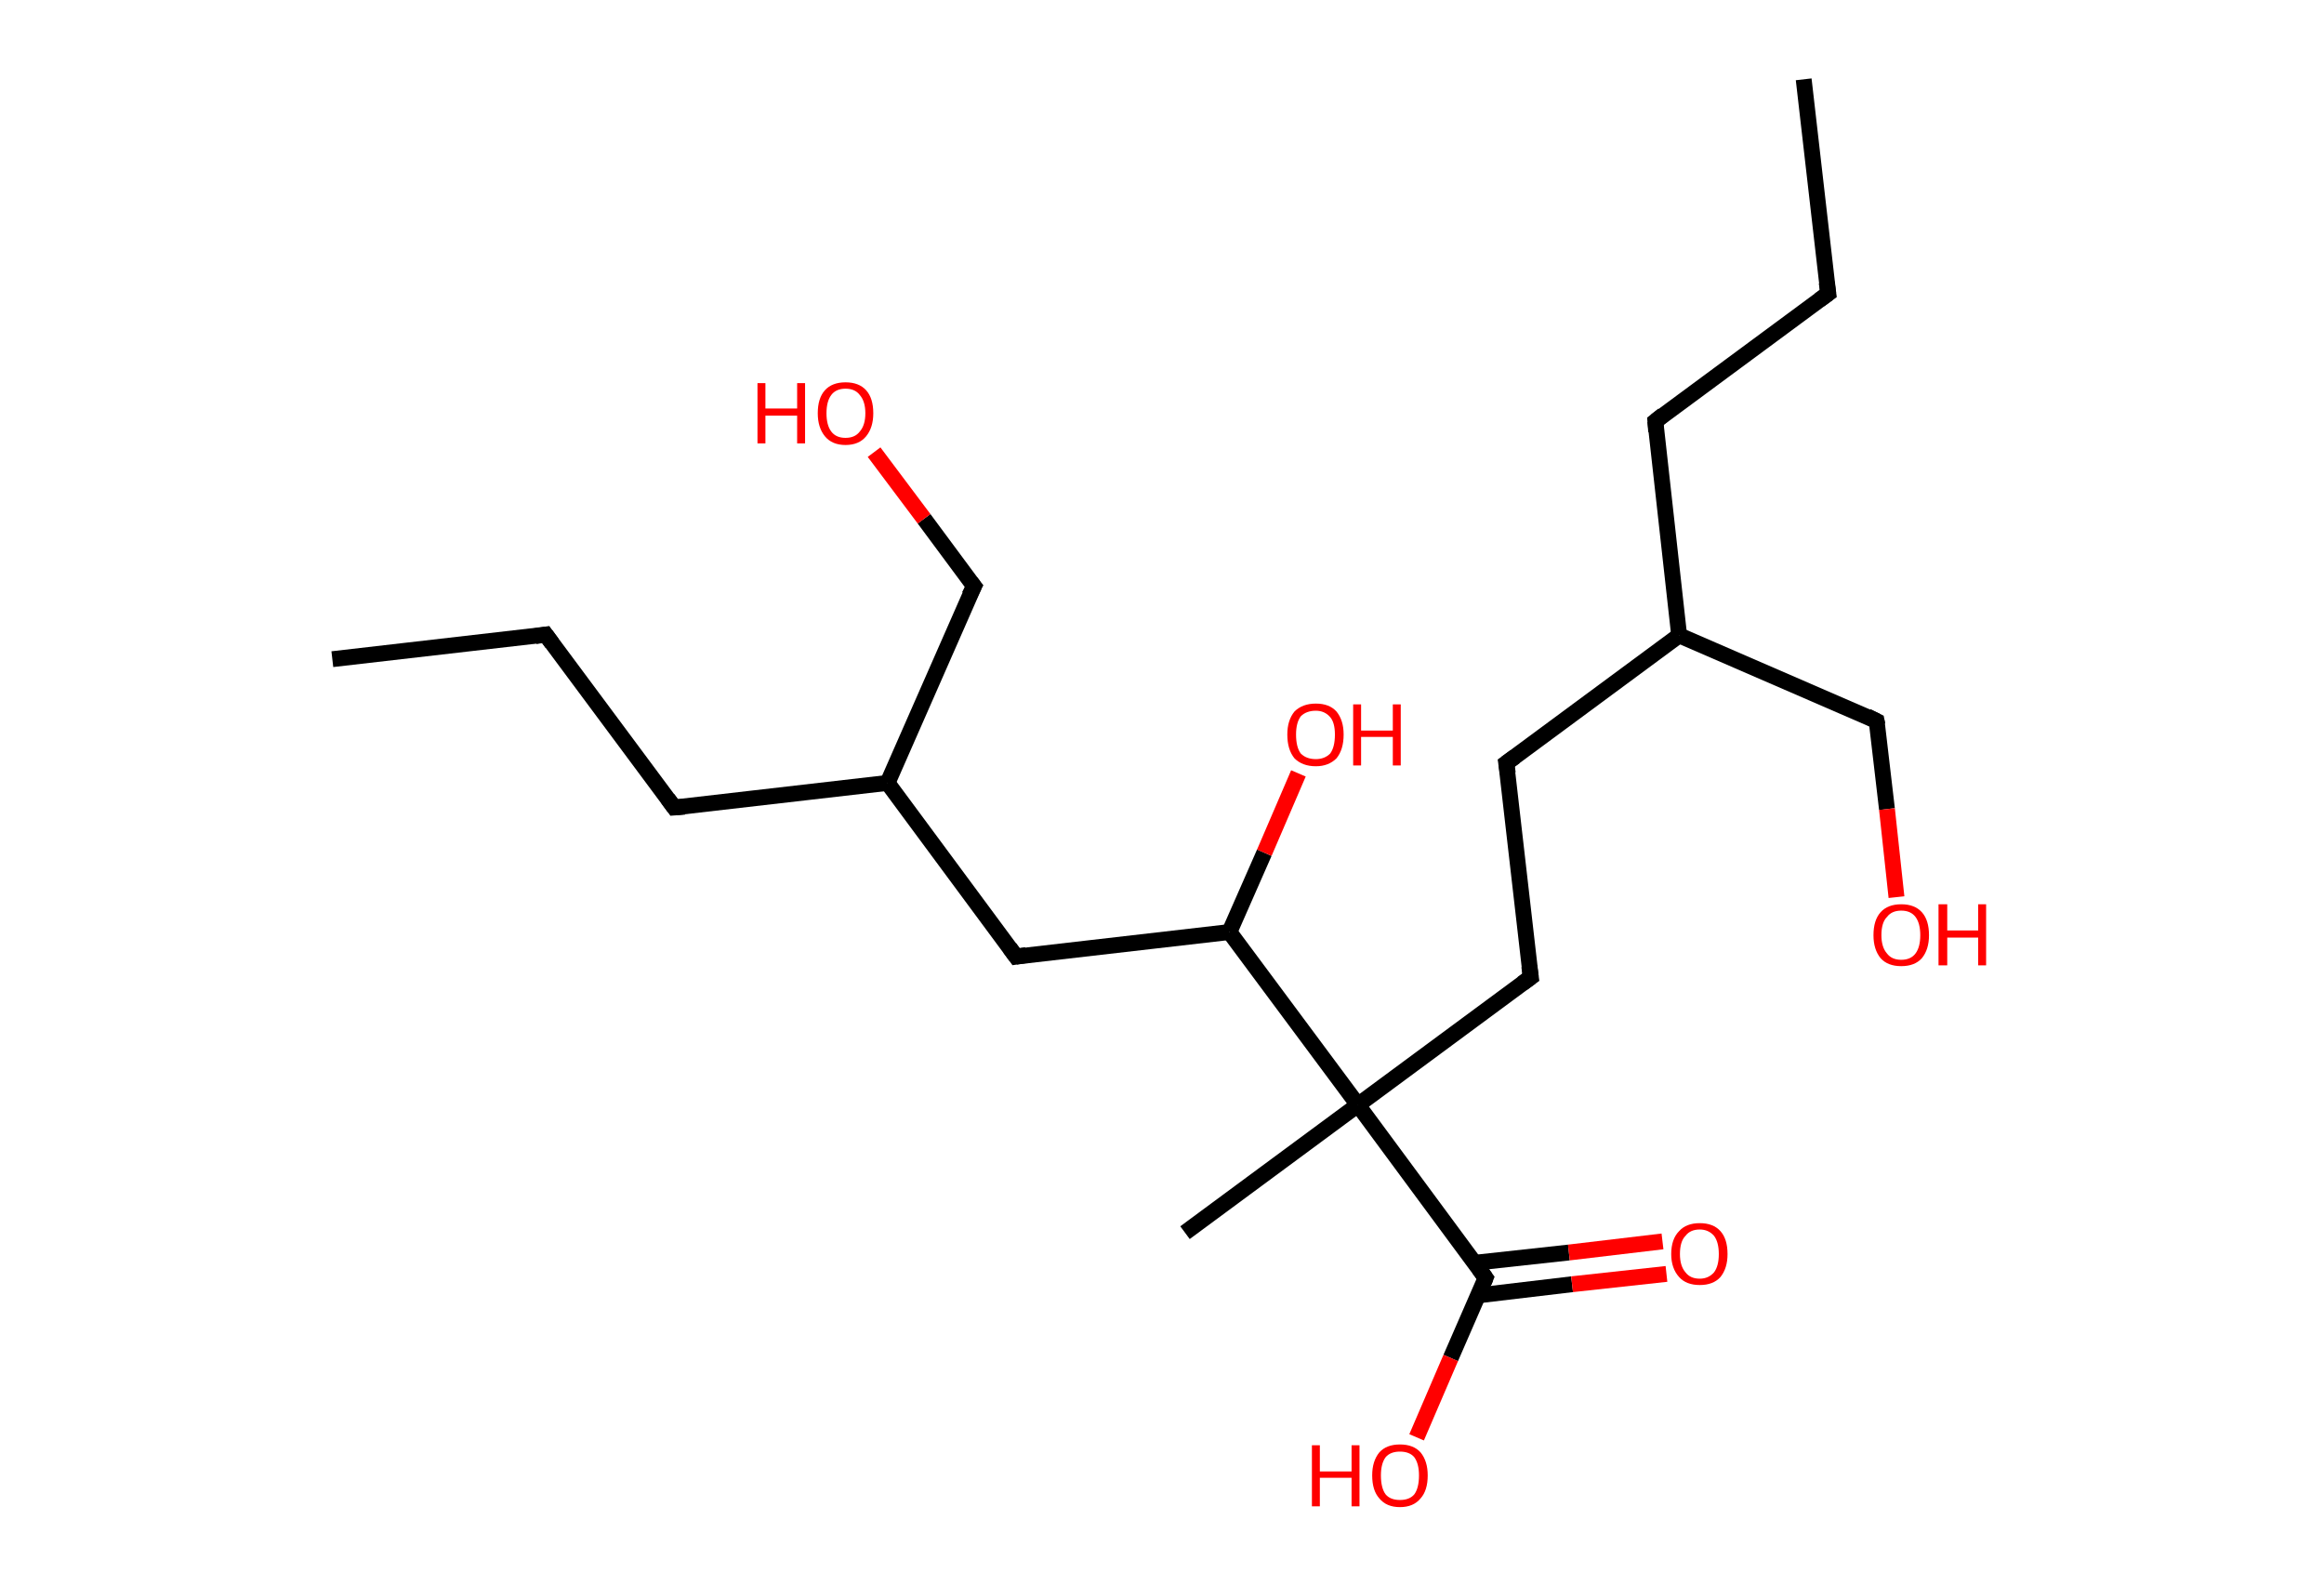 <?xml version='1.0' encoding='ASCII' standalone='yes'?>
<svg xmlns="http://www.w3.org/2000/svg" xmlns:rdkit="http://www.rdkit.org/xml" xmlns:xlink="http://www.w3.org/1999/xlink" version="1.1" baseProfile="full" xml:space="preserve" width="293px" height="200px" viewBox="0 0 293 200">
<!-- END OF HEADER -->
<rect style="opacity:1.0;fill:#FFFFFF;stroke:none" width="293.0" height="200.0" x="0.0" y="0.0"> </rect>
<path class="bond-0 atom-0 atom-1" d="M 227.4,10.0 L 230.5,37.0" style="fill:none;fill-rule:evenodd;stroke:#000000;stroke-width:2.0px;stroke-linecap:butt;stroke-linejoin:miter;stroke-opacity:1"/>
<path class="bond-1 atom-1 atom-2" d="M 230.5,37.0 L 208.7,53.1" style="fill:none;fill-rule:evenodd;stroke:#000000;stroke-width:2.0px;stroke-linecap:butt;stroke-linejoin:miter;stroke-opacity:1"/>
<path class="bond-2 atom-2 atom-3" d="M 208.7,53.1 L 211.7,80.1" style="fill:none;fill-rule:evenodd;stroke:#000000;stroke-width:2.0px;stroke-linecap:butt;stroke-linejoin:miter;stroke-opacity:1"/>
<path class="bond-3 atom-3 atom-4" d="M 211.7,80.1 L 236.6,90.9" style="fill:none;fill-rule:evenodd;stroke:#000000;stroke-width:2.0px;stroke-linecap:butt;stroke-linejoin:miter;stroke-opacity:1"/>
<path class="bond-4 atom-4 atom-5" d="M 236.6,90.9 L 237.9,102.0" style="fill:none;fill-rule:evenodd;stroke:#000000;stroke-width:2.0px;stroke-linecap:butt;stroke-linejoin:miter;stroke-opacity:1"/>
<path class="bond-4 atom-4 atom-5" d="M 237.9,102.0 L 239.1,113.1" style="fill:none;fill-rule:evenodd;stroke:#FF0000;stroke-width:2.0px;stroke-linecap:butt;stroke-linejoin:miter;stroke-opacity:1"/>
<path class="bond-5 atom-3 atom-6" d="M 211.7,80.1 L 189.9,96.2" style="fill:none;fill-rule:evenodd;stroke:#000000;stroke-width:2.0px;stroke-linecap:butt;stroke-linejoin:miter;stroke-opacity:1"/>
<path class="bond-6 atom-6 atom-7" d="M 189.9,96.2 L 193.0,123.2" style="fill:none;fill-rule:evenodd;stroke:#000000;stroke-width:2.0px;stroke-linecap:butt;stroke-linejoin:miter;stroke-opacity:1"/>
<path class="bond-7 atom-7 atom-8" d="M 193.0,123.2 L 171.2,139.3" style="fill:none;fill-rule:evenodd;stroke:#000000;stroke-width:2.0px;stroke-linecap:butt;stroke-linejoin:miter;stroke-opacity:1"/>
<path class="bond-8 atom-8 atom-9" d="M 171.2,139.3 L 149.4,155.4" style="fill:none;fill-rule:evenodd;stroke:#000000;stroke-width:2.0px;stroke-linecap:butt;stroke-linejoin:miter;stroke-opacity:1"/>
<path class="bond-9 atom-8 atom-10" d="M 171.2,139.3 L 187.3,161.1" style="fill:none;fill-rule:evenodd;stroke:#000000;stroke-width:2.0px;stroke-linecap:butt;stroke-linejoin:miter;stroke-opacity:1"/>
<path class="bond-10 atom-10 atom-11" d="M 186.4,163.3 L 198.2,161.9" style="fill:none;fill-rule:evenodd;stroke:#000000;stroke-width:2.0px;stroke-linecap:butt;stroke-linejoin:miter;stroke-opacity:1"/>
<path class="bond-10 atom-10 atom-11" d="M 198.2,161.9 L 210.1,160.6" style="fill:none;fill-rule:evenodd;stroke:#FF0000;stroke-width:2.0px;stroke-linecap:butt;stroke-linejoin:miter;stroke-opacity:1"/>
<path class="bond-10 atom-10 atom-11" d="M 185.9,159.2 L 197.8,157.9" style="fill:none;fill-rule:evenodd;stroke:#000000;stroke-width:2.0px;stroke-linecap:butt;stroke-linejoin:miter;stroke-opacity:1"/>
<path class="bond-10 atom-10 atom-11" d="M 197.8,157.9 L 209.6,156.5" style="fill:none;fill-rule:evenodd;stroke:#FF0000;stroke-width:2.0px;stroke-linecap:butt;stroke-linejoin:miter;stroke-opacity:1"/>
<path class="bond-11 atom-10 atom-12" d="M 187.3,161.1 L 182.9,171.2" style="fill:none;fill-rule:evenodd;stroke:#000000;stroke-width:2.0px;stroke-linecap:butt;stroke-linejoin:miter;stroke-opacity:1"/>
<path class="bond-11 atom-10 atom-12" d="M 182.9,171.2 L 178.6,181.2" style="fill:none;fill-rule:evenodd;stroke:#FF0000;stroke-width:2.0px;stroke-linecap:butt;stroke-linejoin:miter;stroke-opacity:1"/>
<path class="bond-12 atom-8 atom-13" d="M 171.2,139.3 L 155.0,117.5" style="fill:none;fill-rule:evenodd;stroke:#000000;stroke-width:2.0px;stroke-linecap:butt;stroke-linejoin:miter;stroke-opacity:1"/>
<path class="bond-13 atom-13 atom-14" d="M 155.0,117.5 L 159.4,107.5" style="fill:none;fill-rule:evenodd;stroke:#000000;stroke-width:2.0px;stroke-linecap:butt;stroke-linejoin:miter;stroke-opacity:1"/>
<path class="bond-13 atom-13 atom-14" d="M 159.4,107.5 L 163.7,97.5" style="fill:none;fill-rule:evenodd;stroke:#FF0000;stroke-width:2.0px;stroke-linecap:butt;stroke-linejoin:miter;stroke-opacity:1"/>
<path class="bond-14 atom-13 atom-15" d="M 155.0,117.5 L 128.1,120.6" style="fill:none;fill-rule:evenodd;stroke:#000000;stroke-width:2.0px;stroke-linecap:butt;stroke-linejoin:miter;stroke-opacity:1"/>
<path class="bond-15 atom-15 atom-16" d="M 128.1,120.6 L 111.9,98.7" style="fill:none;fill-rule:evenodd;stroke:#000000;stroke-width:2.0px;stroke-linecap:butt;stroke-linejoin:miter;stroke-opacity:1"/>
<path class="bond-16 atom-16 atom-17" d="M 111.9,98.7 L 122.8,73.9" style="fill:none;fill-rule:evenodd;stroke:#000000;stroke-width:2.0px;stroke-linecap:butt;stroke-linejoin:miter;stroke-opacity:1"/>
<path class="bond-17 atom-17 atom-18" d="M 122.8,73.9 L 116.5,65.4" style="fill:none;fill-rule:evenodd;stroke:#000000;stroke-width:2.0px;stroke-linecap:butt;stroke-linejoin:miter;stroke-opacity:1"/>
<path class="bond-17 atom-17 atom-18" d="M 116.5,65.4 L 110.2,57.0" style="fill:none;fill-rule:evenodd;stroke:#FF0000;stroke-width:2.0px;stroke-linecap:butt;stroke-linejoin:miter;stroke-opacity:1"/>
<path class="bond-18 atom-16 atom-19" d="M 111.9,98.7 L 85.0,101.8" style="fill:none;fill-rule:evenodd;stroke:#000000;stroke-width:2.0px;stroke-linecap:butt;stroke-linejoin:miter;stroke-opacity:1"/>
<path class="bond-19 atom-19 atom-20" d="M 85.0,101.8 L 68.8,80.0" style="fill:none;fill-rule:evenodd;stroke:#000000;stroke-width:2.0px;stroke-linecap:butt;stroke-linejoin:miter;stroke-opacity:1"/>
<path class="bond-20 atom-20 atom-21" d="M 68.8,80.0 L 41.9,83.1" style="fill:none;fill-rule:evenodd;stroke:#000000;stroke-width:2.0px;stroke-linecap:butt;stroke-linejoin:miter;stroke-opacity:1"/>
<path d="M 230.3,35.6 L 230.5,37.0 L 229.4,37.8" style="fill:none;stroke:#000000;stroke-width:2.0px;stroke-linecap:butt;stroke-linejoin:miter;stroke-opacity:1;"/>
<path d="M 209.7,52.3 L 208.7,53.1 L 208.8,54.4" style="fill:none;stroke:#000000;stroke-width:2.0px;stroke-linecap:butt;stroke-linejoin:miter;stroke-opacity:1;"/>
<path d="M 235.4,90.3 L 236.6,90.9 L 236.7,91.4" style="fill:none;stroke:#000000;stroke-width:2.0px;stroke-linecap:butt;stroke-linejoin:miter;stroke-opacity:1;"/>
<path d="M 191.0,95.4 L 189.9,96.2 L 190.1,97.5" style="fill:none;stroke:#000000;stroke-width:2.0px;stroke-linecap:butt;stroke-linejoin:miter;stroke-opacity:1;"/>
<path d="M 192.8,121.8 L 193.0,123.2 L 191.9,124.0" style="fill:none;stroke:#000000;stroke-width:2.0px;stroke-linecap:butt;stroke-linejoin:miter;stroke-opacity:1;"/>
<path d="M 186.5,160.0 L 187.3,161.1 L 187.1,161.6" style="fill:none;stroke:#000000;stroke-width:2.0px;stroke-linecap:butt;stroke-linejoin:miter;stroke-opacity:1;"/>
<path d="M 129.4,120.4 L 128.1,120.6 L 127.3,119.5" style="fill:none;stroke:#000000;stroke-width:2.0px;stroke-linecap:butt;stroke-linejoin:miter;stroke-opacity:1;"/>
<path d="M 122.2,75.1 L 122.8,73.9 L 122.4,73.4" style="fill:none;stroke:#000000;stroke-width:2.0px;stroke-linecap:butt;stroke-linejoin:miter;stroke-opacity:1;"/>
<path d="M 86.3,101.7 L 85.0,101.8 L 84.2,100.7" style="fill:none;stroke:#000000;stroke-width:2.0px;stroke-linecap:butt;stroke-linejoin:miter;stroke-opacity:1;"/>
<path d="M 69.6,81.1 L 68.8,80.0 L 67.5,80.2" style="fill:none;stroke:#000000;stroke-width:2.0px;stroke-linecap:butt;stroke-linejoin:miter;stroke-opacity:1;"/>
<path class="atom-5" d="M 236.2 117.9 Q 236.2 116.0, 237.1 115.0 Q 238.0 114.0, 239.7 114.0 Q 241.4 114.0, 242.3 115.0 Q 243.2 116.0, 243.2 117.9 Q 243.2 119.7, 242.3 120.8 Q 241.4 121.8, 239.7 121.8 Q 238.0 121.8, 237.1 120.8 Q 236.2 119.7, 236.2 117.9 M 239.7 121.0 Q 240.9 121.0, 241.5 120.2 Q 242.1 119.4, 242.1 117.9 Q 242.1 116.4, 241.5 115.6 Q 240.9 114.8, 239.7 114.8 Q 238.5 114.8, 237.9 115.6 Q 237.2 116.3, 237.2 117.9 Q 237.2 119.4, 237.9 120.2 Q 238.5 121.0, 239.7 121.0 " fill="#FF0000"/>
<path class="atom-5" d="M 244.4 114.0 L 245.5 114.0 L 245.5 117.3 L 249.4 117.3 L 249.4 114.0 L 250.4 114.0 L 250.4 121.7 L 249.4 121.7 L 249.4 118.2 L 245.5 118.2 L 245.5 121.7 L 244.4 121.7 L 244.4 114.0 " fill="#FF0000"/>
<path class="atom-11" d="M 210.7 158.1 Q 210.7 156.2, 211.7 155.2 Q 212.6 154.2, 214.3 154.2 Q 216.0 154.2, 216.9 155.2 Q 217.8 156.2, 217.8 158.1 Q 217.8 159.9, 216.9 161.0 Q 216.0 162.0, 214.3 162.0 Q 212.6 162.0, 211.7 161.0 Q 210.7 159.9, 210.7 158.1 M 214.3 161.2 Q 215.4 161.2, 216.1 160.4 Q 216.7 159.6, 216.7 158.1 Q 216.7 156.6, 216.1 155.8 Q 215.4 155.0, 214.3 155.0 Q 213.1 155.0, 212.5 155.8 Q 211.8 156.5, 211.8 158.1 Q 211.8 159.6, 212.5 160.4 Q 213.1 161.2, 214.3 161.2 " fill="#FF0000"/>
<path class="atom-12" d="M 165.4 182.2 L 166.4 182.2 L 166.4 185.5 L 170.4 185.5 L 170.4 182.2 L 171.4 182.2 L 171.4 189.9 L 170.4 189.9 L 170.4 186.3 L 166.4 186.3 L 166.4 189.9 L 165.4 189.9 L 165.4 182.2 " fill="#FF0000"/>
<path class="atom-12" d="M 173.0 186.0 Q 173.0 184.2, 173.9 183.1 Q 174.8 182.1, 176.5 182.1 Q 178.2 182.1, 179.1 183.1 Q 180.0 184.2, 180.0 186.0 Q 180.0 187.9, 179.1 188.9 Q 178.2 190.0, 176.5 190.0 Q 174.8 190.0, 173.9 188.9 Q 173.0 187.9, 173.0 186.0 M 176.5 189.1 Q 177.7 189.1, 178.3 188.4 Q 178.9 187.6, 178.9 186.0 Q 178.9 184.5, 178.3 183.7 Q 177.7 183.0, 176.5 183.0 Q 175.3 183.0, 174.7 183.7 Q 174.1 184.5, 174.1 186.0 Q 174.1 187.6, 174.7 188.4 Q 175.3 189.1, 176.5 189.1 " fill="#FF0000"/>
<path class="atom-14" d="M 162.3 92.6 Q 162.3 90.8, 163.2 89.7 Q 164.2 88.7, 165.9 88.7 Q 167.6 88.7, 168.5 89.7 Q 169.4 90.8, 169.4 92.6 Q 169.4 94.5, 168.5 95.6 Q 167.5 96.6, 165.9 96.6 Q 164.2 96.6, 163.2 95.6 Q 162.3 94.5, 162.3 92.6 M 165.9 95.7 Q 167.0 95.7, 167.7 95.0 Q 168.3 94.2, 168.3 92.6 Q 168.3 91.1, 167.7 90.4 Q 167.0 89.6, 165.9 89.6 Q 164.7 89.6, 164.0 90.3 Q 163.4 91.1, 163.4 92.6 Q 163.4 94.2, 164.0 95.0 Q 164.7 95.7, 165.9 95.7 " fill="#FF0000"/>
<path class="atom-14" d="M 170.6 88.8 L 171.6 88.8 L 171.6 92.1 L 175.6 92.1 L 175.6 88.8 L 176.6 88.8 L 176.6 96.5 L 175.6 96.5 L 175.6 92.9 L 171.6 92.9 L 171.6 96.5 L 170.6 96.5 L 170.6 88.8 " fill="#FF0000"/>
<path class="atom-18" d="M 95.5 48.3 L 96.5 48.3 L 96.5 51.5 L 100.5 51.5 L 100.5 48.3 L 101.5 48.3 L 101.5 55.9 L 100.5 55.9 L 100.5 52.4 L 96.5 52.4 L 96.5 55.9 L 95.5 55.9 L 95.5 48.3 " fill="#FF0000"/>
<path class="atom-18" d="M 103.1 52.1 Q 103.1 50.2, 104.0 49.2 Q 104.9 48.2, 106.6 48.2 Q 108.3 48.2, 109.2 49.2 Q 110.1 50.2, 110.1 52.1 Q 110.1 53.9, 109.2 55.0 Q 108.3 56.1, 106.6 56.1 Q 104.9 56.1, 104.0 55.0 Q 103.1 53.9, 103.1 52.1 M 106.6 55.2 Q 107.8 55.2, 108.4 54.4 Q 109.1 53.6, 109.1 52.1 Q 109.1 50.6, 108.4 49.8 Q 107.8 49.0, 106.6 49.0 Q 105.4 49.0, 104.8 49.8 Q 104.2 50.6, 104.2 52.1 Q 104.2 53.6, 104.8 54.4 Q 105.4 55.2, 106.6 55.2 " fill="#FF0000"/>
</svg>
